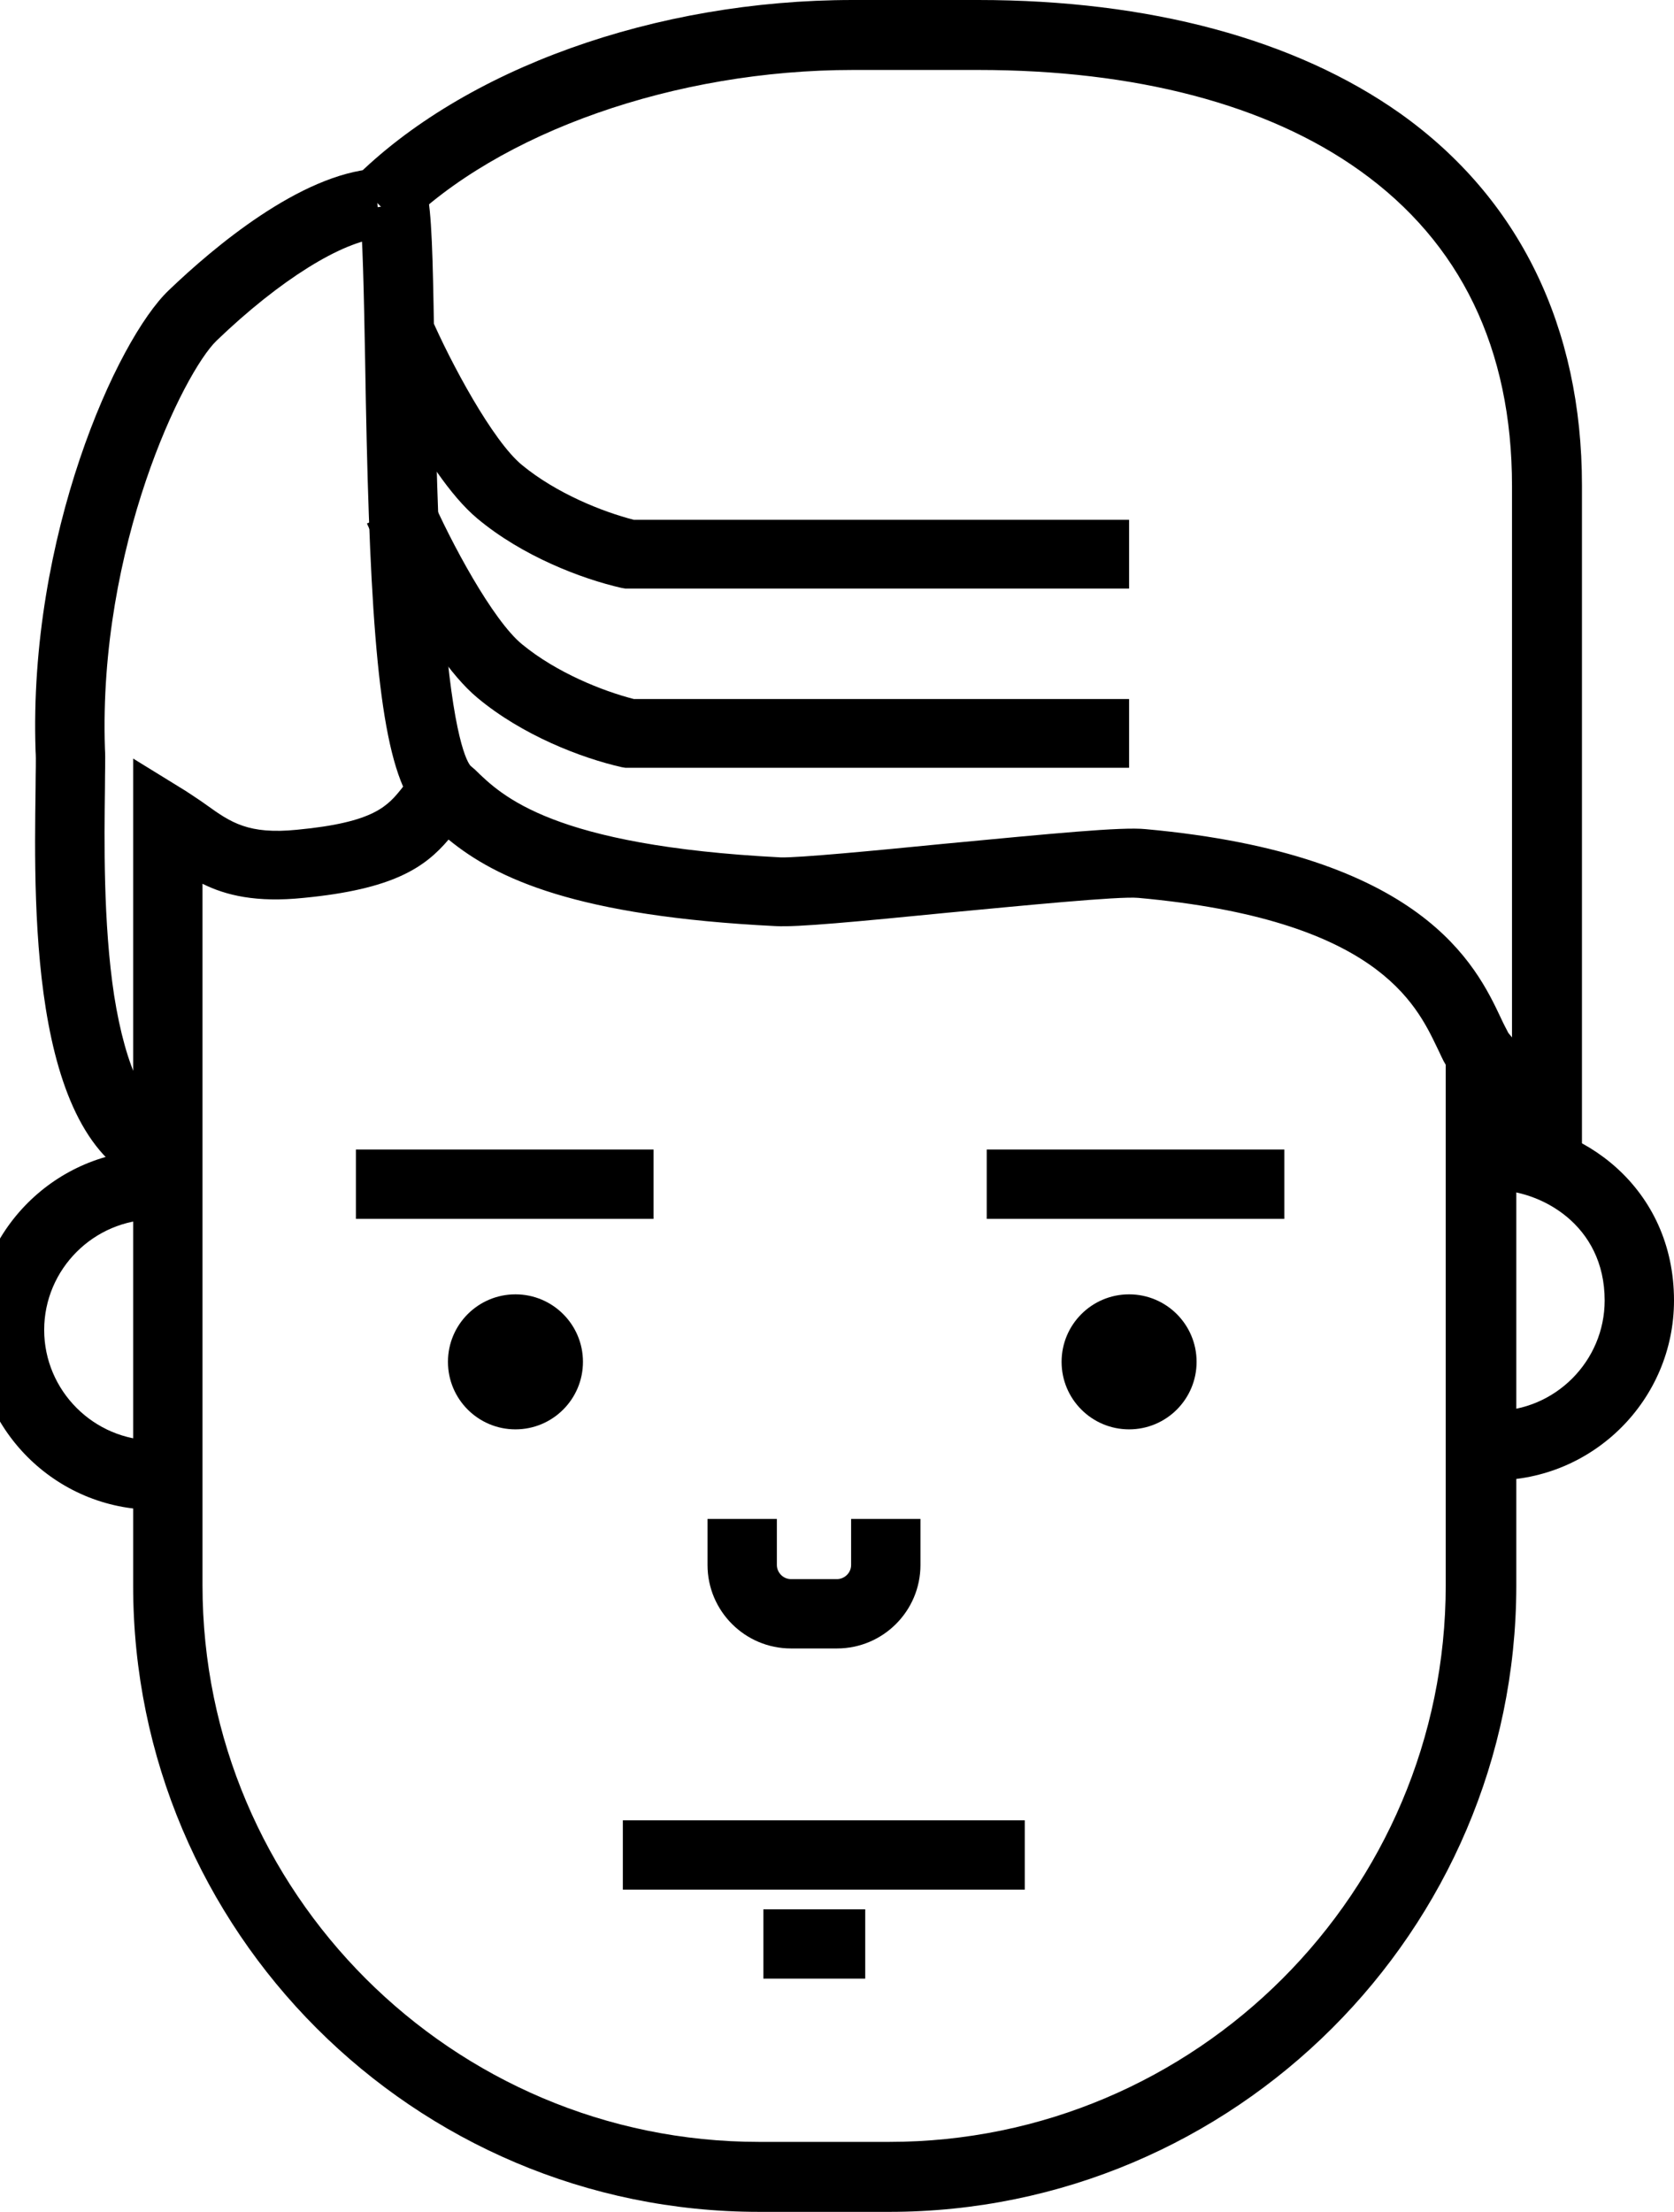 <svg xmlns="http://www.w3.org/2000/svg" viewBox="0 0 272.8 360.4"><path d="M144.9 360.4h-21.2c-56.3 0-102-45.8-102-102V123.6l8.6 5.3c1.2.8 2.3 1.5 3.4 2.3 3.9 2.8 6.8 4.8 14.7 4 12.7-1.2 14.8-3.9 17.2-6.9 0 0 0-.1.1-.1-4.4-10.1-5.6-32.1-6.2-69.6-.2-10.7-.4-20.9-.9-24.4l11.2-1.7c.7 4.3.8 13.8 1 25.9.2 12.8.5 28.6 1.5 41.8 1.5 20.3 3.9 24.1 4.4 24.6l.7.6c4.4 4.3 12.6 12.4 49.8 14.3 2.8.1 15.4-1.1 26.5-2.2 18-1.7 29.1-2.8 33-2.4 45.1 4.1 53.8 22.1 57.9 30.8.4.9 1 2 1.2 2.4l1.3 1.6v88.6c-.1 56.1-45.9 101.9-102.2 101.9zM33 144v114.3c0 50 40.7 90.7 90.7 90.7h21.2c50 0 90.7-40.7 90.7-90.7v-84.8c-.5-.8-.9-1.8-1.4-2.8-3.5-7.3-10-20.9-48.7-24.4-3.1-.3-19.2 1.3-30.9 2.4-15.2 1.5-24.7 2.4-28.2 2.2-32.4-1.6-45.5-7.7-53.3-14.1-3.9 4.6-9.1 8.1-23.6 9.5-7.7.8-12.7-.4-16.5-2.3z"/><path d="M25.9 193.7C5 188.3 5.5 149.3 5.8 128.4c0-2.5.1-4.7 0-6-1.2-35 13.2-67 21.7-75.1 7.3-7 21.4-18.9 33.6-19.8l.8 11.3c-6.1.5-16.3 6.8-26.6 16.7C29.9 60.7 16 89.1 17.1 122c.1 1.5 0 3.7 0 6.5-.1 8.2-.3 21.9 1.5 33.7 1.9 12 5.4 19.3 10.1 20.5l-2.8 11z"/><path d="M257.7 188.2h-11.3v-109c0-22.4-8.4-39.7-24.8-51.4C206.5 17 185 11.4 159.4 11.4H139c-28.9 0-57.7 10.1-73.4 25.8l-8-8C75.6 11.2 106.8 0 139 0h20.4c27.9 0 51.7 6.4 68.8 18.5 19.4 13.8 29.6 34.8 29.6 60.6v109.1h-.1zM25.2 246C9 246-4.1 232.8-4.1 216.7s13.2-29.3 29.3-29.3v11.3c-9.9 0-18 8.1-18 18s8.1 18 18 18V246z"/><path d="M243.5 241.2v-11.3c9.9 0 18-8.1 18-18 0-12.4-10.5-18-18-18v-11.3c14.4 0 29.3 11 29.3 29.3 0 16.2-13.2 29.3-29.3 29.3zM184 95.9h-82.1l-.6-.1c-6.6-1.5-16.2-5.2-23.5-11.3-8.9-7.4-17.9-28.2-18-28.4l10.4-4.5c3.2 7.4 10.1 20.3 14.9 24.2 5.6 4.6 13.1 7.6 18.2 8.9H184v11.2z"/><path d="M184 125.1h-82.1l-.6-.1c-6.6-1.5-16.2-5.2-23.5-11.3-8.9-7.4-17.9-28.2-18-28.4l10.4-4.5c3.2 7.4 10.1 20.3 14.9 24.2 5.6 4.6 13.1 7.6 18.2 8.9H184v11.2zM58 187.3h48.5v11.3H58zm102.8 0h48.5v11.3h-48.5z"/><circle cx="84" cy="221.9" r="11"/><circle cx="184" cy="221.9" r="11"/><path d="M136.4 268.6h-7.5c-7.5 0-13.6-6.1-13.6-13.6v-7.5h11.3v7.5c0 1.2 1 2.3 2.3 2.3h7.5c1.2 0 2.3-1 2.3-2.3v-7.5H150v7.5c0 7.5-6.1 13.6-13.6 13.6zm-34.9 28H167v11.3h-65.5zm22.9 14.5H141v11.3h-16.6z"/></svg>